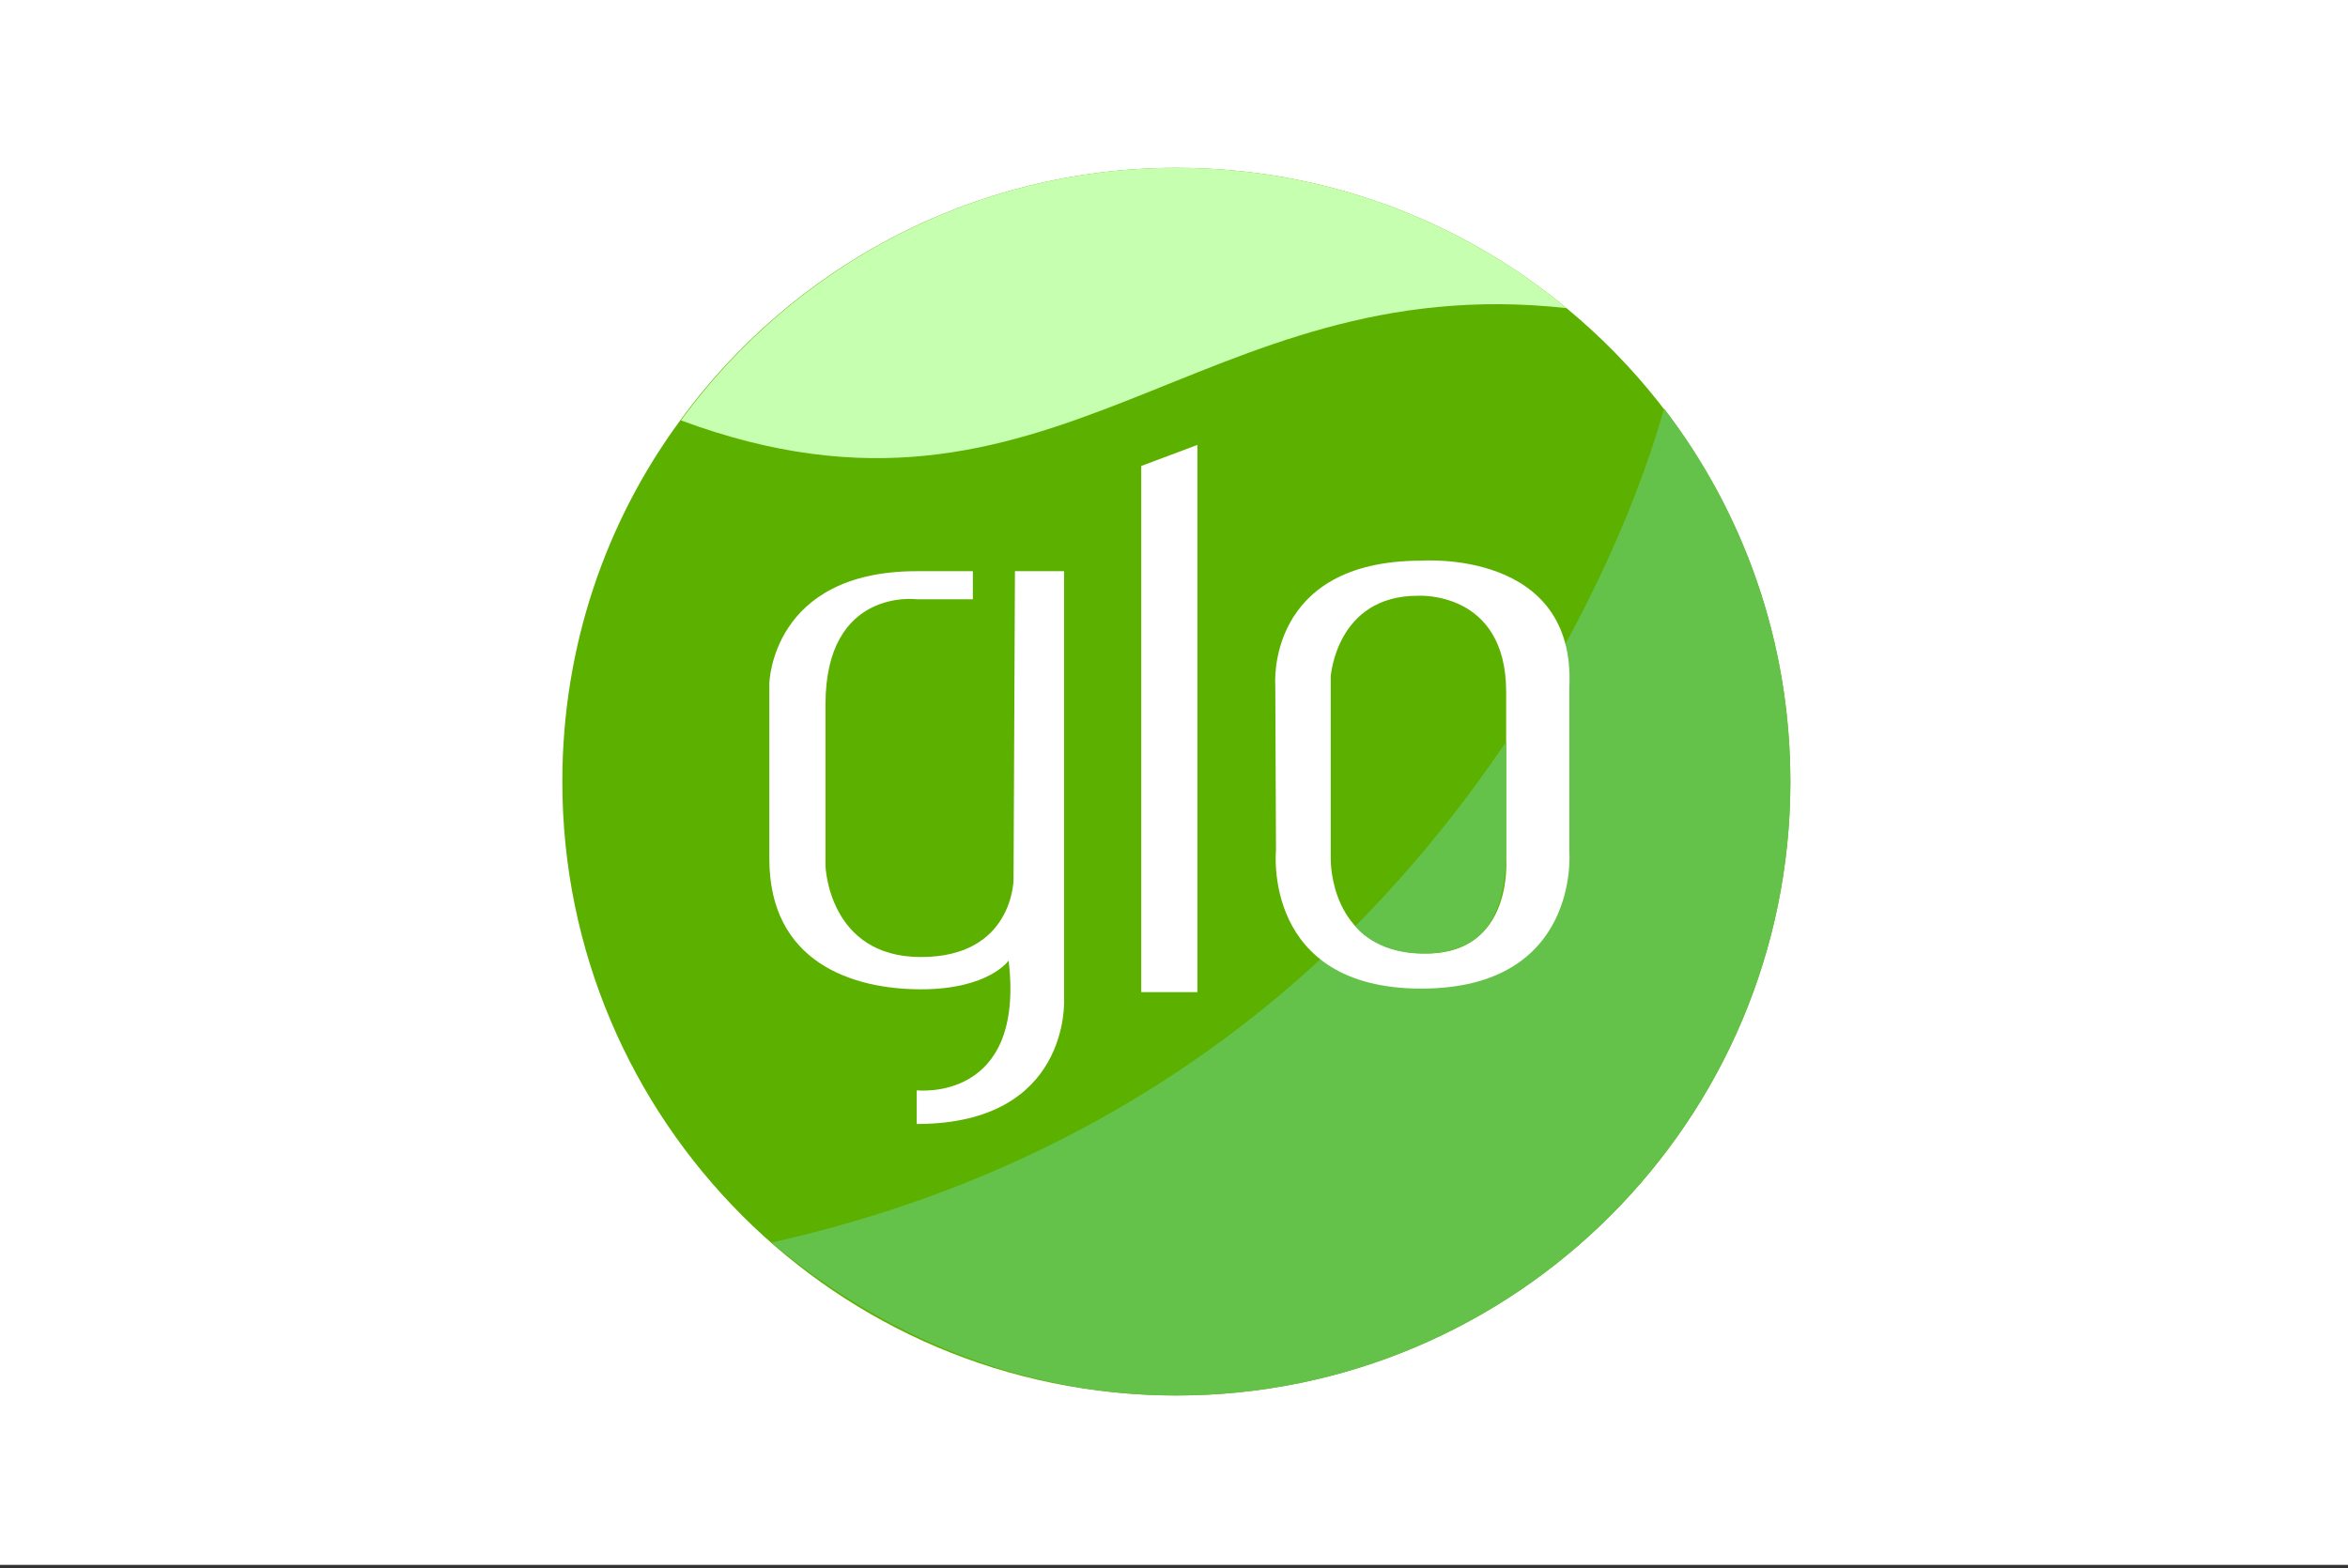 <?xml version="1.0" encoding="UTF-8"?>
<svg width="500px" height="334px" viewBox="0 0 500 334" version="1.1" xmlns="http://www.w3.org/2000/svg" xmlns:xlink="http://www.w3.org/1999/xlink">
    <rect x="0" y="0" width="500" height="334" fill="#333333" stroke="none"/>
    <!-- Generator: Sketch 43.2 (39069) - http://www.bohemiancoding.com/sketch -->
    <title>glo</title>
    <desc>Created with Sketch.</desc>
    <defs></defs>
    <g id="Page-1" stroke="none" stroke-width="1" fill="none" fill-rule="evenodd">
        <g id="glo">
            <rect id="Rectangle-path" fill="#FFFFFF" x="0" y="0" width="500" height="333.333"></rect>
            <g id="Слой_1" transform="translate(119, 35)">
                <path d="M262.253,131.5 C262.253,203.676 203.676,262.253 131.5,262.253 C59.324,262.253 0.747,203.676 0.747,131.5 C0.747,102.66 10.012,76.061 25.852,54.543 C49.611,21.966 88.165,0.747 131.5,0.747 C163.03,0.747 192.02,11.955 214.584,30.634 C243.723,54.692 262.253,90.855 262.253,131.5 Z" id="Shape" fill="#5BB000"></path>
                <path d="M26.001,54.543 C49.761,21.966 88.165,0.747 131.5,0.747 C163.03,0.747 192.02,11.955 214.584,30.634 C136.132,21.966 105.648,84.13 26.001,54.543 Z" id="Shape" fill="#C7FFB0"></path>
                <path d="M45.278,229.677 C68.739,249.402 98.476,262.253 131.5,262.253 C203.676,262.253 262.253,203.676 262.253,131.5 C262.253,101.614 252.241,73.969 235.355,52.002 C235.206,52.002 200.239,195.009 45.278,229.677 Z" id="Shape" fill="#64C24A"></path>
                <path d="M56.784,115.062 L56.784,149.432 C56.784,149.432 57.382,168.858 77.107,168.858 C96.832,168.858 96.832,152.271 96.832,152.271 L97.131,86.67 L107.591,86.67 L107.591,177.824 C107.591,177.824 109.085,204.423 76.21,204.423 L76.21,197.25 C76.21,197.25 99.372,199.94 95.786,169.605 C95.786,169.605 91.602,175.732 77.107,175.732 C62.612,175.732 44.83,170.053 44.83,147.938 L44.83,110.58 C44.83,110.58 45.278,86.67 76.21,86.67 L88.165,86.67 L88.165,92.648 L76.21,92.648 C76.21,92.648 56.784,90.107 56.784,115.062 Z" id="Shape" fill="#FFFFFF"></path>
                <polygon id="Shape" fill="#FFFFFF" points="124.028 64.256 124.028 176.33 135.983 176.33 135.983 59.773"></polygon>
                <path d="M183.652,84.429 C183.652,84.429 216.676,81.889 215.182,111.476 L215.182,146.443 C215.182,146.443 217.573,175.582 183.652,175.582 C149.731,175.582 152.719,146.144 152.719,146.144 L152.57,110.878 C152.57,111.028 150.478,84.429 183.652,84.429 Z" id="Shape" fill="#FFFFFF"></path>
                <path d="M182.905,91.901 C182.905,91.901 201.733,90.705 201.733,112.373 L201.733,147.938 C201.733,147.938 203.377,168.111 184.698,168.111 C166.019,168.111 164.375,151.823 164.375,147.938 L164.375,109.085 C164.375,109.085 165.57,91.901 182.905,91.901 Z" id="Shape" fill="#5BB000"></path>
                <path d="M201.733,122.982 C193.066,135.834 182.456,149.282 169.605,162.283 C169.605,162.283 173.789,168.111 183.951,168.111 C194.112,168.111 201.733,163.478 201.733,146.144 L201.733,122.982 Z" id="Shape" fill="#64C24A"></path>
            </g>
        </g>
    </g>
</svg>